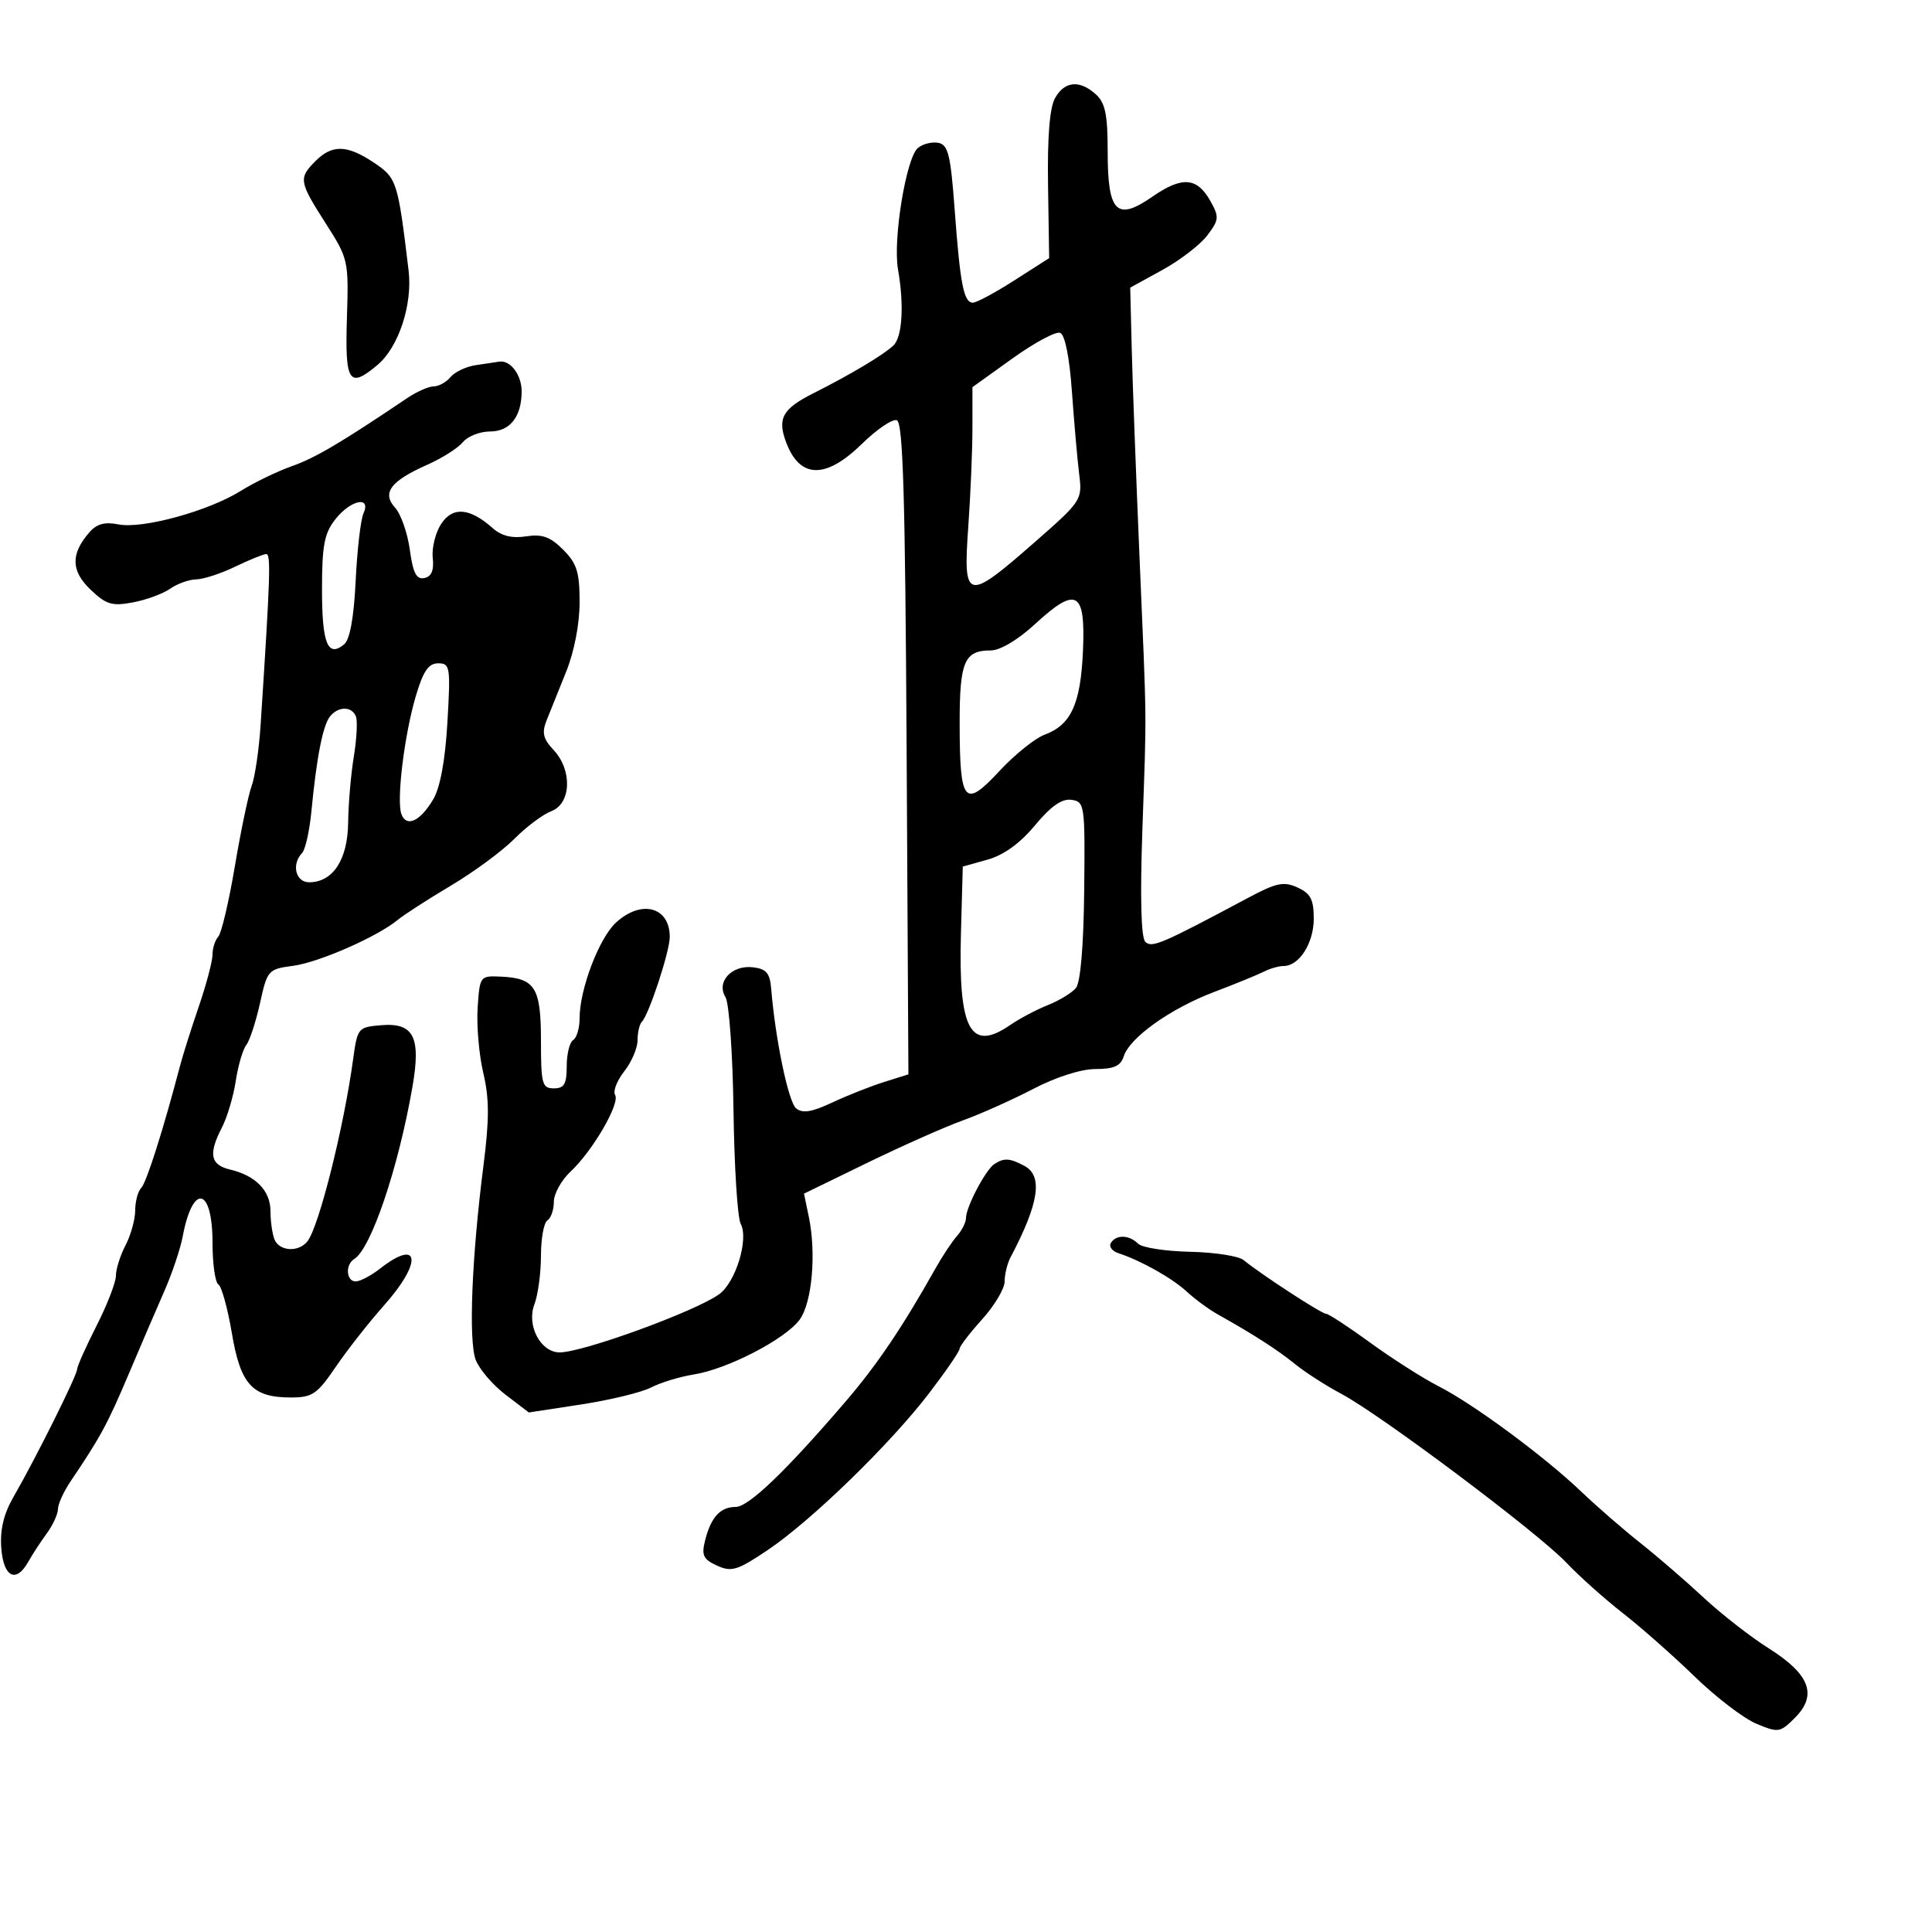 <svg xmlns="http://www.w3.org/2000/svg" width="300" height="300" viewBox="0 0 300 300" version="1.1">
	<path d="M 163.818 15.250 C 162.989 16.741, 162.624 21.310, 162.739 28.790 L 162.913 40.081 157.505 43.540 C 154.530 45.443, 151.633 47, 151.067 47 C 149.653 47, 149.094 44.142, 148.237 32.512 C 147.611 24.033, 147.228 22.471, 145.702 22.179 C 144.713 21.990, 143.287 22.347, 142.533 22.973 C 140.711 24.485, 138.629 37.175, 139.441 41.817 C 140.411 47.356, 140.113 52.321, 138.732 53.646 C 137.243 55.074, 131.994 58.208, 126.329 61.052 C 121.490 63.482, 120.662 64.982, 122.091 68.738 C 124.226 74.354, 128.238 74.416, 133.846 68.918 C 136.136 66.673, 138.570 65.023, 139.255 65.251 C 140.222 65.573, 140.562 76.976, 140.779 116.246 L 141.058 166.826 137.279 168.012 C 135.201 168.665, 131.576 170.100, 129.225 171.201 C 126.028 172.698, 124.613 172.924, 123.615 172.096 C 122.416 171.101, 120.396 161.387, 119.747 153.500 C 119.549 151.097, 118.986 150.440, 116.914 150.199 C 113.620 149.816, 111.186 152.460, 112.652 154.831 C 113.220 155.751, 113.779 163.641, 113.898 172.422 C 114.016 181.178, 114.519 189.102, 115.015 190.029 C 116.297 192.423, 114.232 199.144, 111.649 200.984 C 107.871 203.675, 90.505 210, 86.893 210 C 83.949 210, 81.740 205.813, 82.973 202.570 C 83.538 201.085, 84 197.676, 84 194.994 C 84 192.312, 84.450 189.840, 85 189.500 C 85.550 189.160, 86 187.862, 86 186.615 C 86 185.369, 87.168 183.258, 88.595 181.924 C 92.030 178.716, 96.322 171.330, 95.513 170.020 C 95.159 169.448, 95.799 167.799, 96.935 166.355 C 98.071 164.912, 99 162.741, 99 161.532 C 99 160.323, 99.299 159.035, 99.664 158.670 C 100.762 157.571, 104 147.729, 104 145.488 C 104 140.814, 99.601 139.634, 95.658 143.250 C 93.023 145.666, 90 153.611, 90 158.119 C 90 159.639, 89.550 161.160, 89 161.500 C 88.450 161.840, 88 163.666, 88 165.559 C 88 168.333, 87.613 169, 86 169 C 84.181 169, 84 168.333, 84 161.622 C 84 153.337, 83.100 151.895, 77.778 151.650 C 74.532 151.501, 74.497 151.549, 74.168 156.500 C 73.986 159.250, 74.381 163.802, 75.046 166.617 C 75.989 170.608, 75.992 173.797, 75.057 181.117 C 73.248 195.276, 72.737 208.179, 73.867 211.152 C 74.422 212.610, 76.505 215.046, 78.497 216.566 L 82.119 219.328 90.272 218.080 C 94.756 217.393, 99.632 216.207, 101.107 215.444 C 102.583 214.681, 105.575 213.772, 107.756 213.423 C 112.994 212.585, 121.977 207.927, 124.174 204.908 C 126.102 202.260, 126.776 194.631, 125.588 188.924 L 124.843 185.348 134.671 180.564 C 140.077 177.932, 146.750 174.970, 149.500 173.980 C 152.250 172.990, 157.170 170.790, 160.433 169.090 C 163.984 167.241, 167.872 166, 170.116 166 C 172.961 166, 174.015 165.527, 174.487 164.041 C 175.413 161.122, 181.720 156.624, 188.500 154.046 C 191.800 152.792, 195.281 151.368, 196.236 150.883 C 197.191 150.397, 198.584 150, 199.331 150 C 201.741 150, 204 146.443, 204 142.650 C 204 139.673, 203.511 138.734, 201.480 137.809 C 199.329 136.829, 198.192 137.071, 193.730 139.455 C 180.348 146.604, 178.845 147.245, 177.836 146.236 C 177.184 145.584, 177.023 139.369, 177.387 128.860 C 178.058 109.476, 178.104 113.742, 176.922 86 C 176.395 73.625, 175.859 59.261, 175.732 54.080 L 175.500 44.661 180.500 41.916 C 183.250 40.406, 186.391 37.987, 187.479 36.539 C 189.299 34.122, 189.336 33.690, 187.945 31.211 C 185.872 27.517, 183.553 27.345, 178.938 30.543 C 173.381 34.394, 172 32.999, 172 23.533 C 172 17.805, 171.621 15.967, 170.171 14.655 C 167.643 12.367, 165.301 12.586, 163.818 15.250 M 49 25 C 46.335 27.665, 46.420 28.189, 50.579 34.690 C 54.090 40.180, 54.152 40.454, 53.871 49.323 C 53.551 59.425, 54.183 60.401, 58.624 56.661 C 61.905 53.899, 64.081 47.282, 63.446 42 C 61.780 28.144, 61.623 27.653, 58.102 25.285 C 53.923 22.475, 51.598 22.402, 49 25 M 157.202 55.668 L 151 60.118 151 66.405 C 151 69.863, 150.708 76.812, 150.350 81.846 C 149.536 93.316, 150.090 93.453, 160.485 84.351 C 167.993 77.777, 168.072 77.657, 167.571 73.601 C 167.293 71.346, 166.788 65.596, 166.449 60.825 C 166.067 55.448, 165.371 51.973, 164.618 51.684 C 163.950 51.427, 160.613 53.220, 157.202 55.668 M 73.823 56.709 C 72.351 56.934, 70.608 57.767, 69.951 58.559 C 69.293 59.352, 68.117 60, 67.337 60 C 66.557 60, 64.700 60.823, 63.210 61.828 C 52.997 68.719, 48.963 71.102, 45.345 72.378 C 43.081 73.177, 39.490 74.914, 37.364 76.238 C 32.326 79.377, 22.106 82.171, 18.387 81.427 C 16.266 81.003, 15.015 81.347, 13.868 82.670 C 10.958 86.028, 11.011 88.636, 14.048 91.546 C 16.482 93.877, 17.383 94.151, 20.633 93.541 C 22.704 93.153, 25.308 92.197, 26.421 91.417 C 27.534 90.638, 29.357 89.985, 30.473 89.966 C 31.588 89.947, 34.300 89.063, 36.500 88 C 38.700 86.937, 40.875 86.053, 41.333 86.034 C 42.086 86.003, 41.976 89.410, 40.473 112.500 C 40.222 116.350, 39.599 120.625, 39.087 122 C 38.575 123.375, 37.398 129, 36.471 134.500 C 35.543 140, 34.383 144.928, 33.892 145.450 C 33.402 145.973, 33 147.224, 33 148.232 C 33 149.239, 32.042 152.861, 30.871 156.282 C 29.700 159.702, 28.388 163.850, 27.955 165.500 C 25.368 175.374, 22.746 183.626, 21.935 184.450 C 21.421 184.973, 20.997 186.548, 20.994 187.950 C 20.990 189.353, 20.315 191.789, 19.494 193.364 C 18.672 194.940, 18 197.064, 18 198.084 C 18 199.105, 16.650 202.597, 15 205.844 C 13.350 209.091, 11.989 212.142, 11.975 212.624 C 11.946 213.613, 5.530 226.487, 2.132 232.372 C 0.576 235.068, -0.011 237.498, 0.198 240.372 C 0.530 244.906, 2.496 245.910, 4.391 242.511 C 5.001 241.418, 6.288 239.445, 7.250 238.127 C 8.213 236.809, 9 235.098, 9 234.325 C 9 233.552, 9.900 231.587, 11 229.960 C 15.583 223.178, 16.695 221.126, 19.924 213.500 C 21.787 209.100, 24.301 203.250, 25.511 200.500 C 26.721 197.750, 28.008 193.925, 28.370 192 C 29.939 183.669, 33 184.330, 33 193 C 33 196.235, 33.410 199.135, 33.910 199.445 C 34.411 199.754, 35.352 203.159, 36.002 207.011 C 37.351 215.012, 39.177 217, 45.174 217 C 48.504 217, 49.250 216.490, 52.133 212.250 C 53.908 209.637, 57.305 205.314, 59.681 202.642 C 65.635 195.944, 65.180 192.166, 59 197 C 57.625 198.076, 55.938 198.966, 55.250 198.978 C 53.757 199.004, 53.574 196.381, 55.007 195.496 C 57.629 193.875, 61.865 181.336, 64.050 168.731 C 65.386 161.020, 64.242 158.773, 59.192 159.194 C 55.592 159.493, 55.500 159.606, 54.830 164.500 C 53.375 175.135, 49.521 190.489, 47.740 192.750 C 46.359 194.503, 43.332 194.308, 42.607 192.418 C 42.273 191.548, 42 189.593, 42 188.073 C 42 184.909, 39.726 182.560, 35.750 181.615 C 32.651 180.879, 32.325 179.206, 34.471 175.055 C 35.281 173.490, 36.242 170.250, 36.608 167.855 C 36.974 165.460, 37.708 162.949, 38.239 162.275 C 38.770 161.600, 39.729 158.675, 40.371 155.775 C 41.508 150.631, 41.636 150.487, 45.519 149.971 C 49.538 149.436, 58.634 145.438, 61.790 142.818 C 62.730 142.037, 66.425 139.657, 70 137.528 C 73.575 135.400, 78.014 132.130, 79.864 130.261 C 81.715 128.392, 84.302 126.455, 85.614 125.956 C 88.707 124.781, 88.895 119.582, 85.958 116.455 C 84.343 114.737, 84.114 113.779, 84.864 111.890 C 85.386 110.576, 86.755 107.167, 87.907 104.315 C 89.166 101.195, 90 96.895, 90 93.519 C 90 88.834, 89.578 87.487, 87.441 85.350 C 85.442 83.351, 84.183 82.899, 81.691 83.285 C 79.505 83.625, 77.870 83.221, 76.500 82.005 C 72.930 78.836, 70.294 78.622, 68.503 81.355 C 67.618 82.705, 67.031 85.074, 67.197 86.619 C 67.407 88.562, 67.004 89.531, 65.892 89.760 C 64.661 90.014, 64.133 88.986, 63.637 85.369 C 63.281 82.771, 62.255 79.834, 61.357 78.842 C 59.261 76.526, 60.632 74.700, 66.382 72.151 C 68.647 71.147, 71.118 69.577, 71.872 68.663 C 72.627 67.748, 74.524 67, 76.087 67 C 79.193 67, 81 64.707, 81 60.766 C 81 58.229, 79.263 55.905, 77.550 56.150 C 76.972 56.232, 75.295 56.484, 73.823 56.709 M 52.073 80.635 C 50.354 82.820, 50 84.687, 50 91.576 C 50 99.947, 50.900 102.158, 53.446 100.045 C 54.330 99.311, 54.951 95.880, 55.226 90.209 C 55.458 85.419, 56.001 80.713, 56.431 79.750 C 57.687 76.943, 54.462 77.598, 52.073 80.635 M 160.685 96.936 C 158.043 99.371, 155.299 101, 153.838 101 C 149.728 101, 148.999 102.732, 149.015 112.450 C 149.036 124.736, 149.752 125.582, 155.179 119.737 C 157.556 117.179, 160.714 114.636, 162.198 114.087 C 166.325 112.560, 167.805 109.317, 168.165 101.013 C 168.567 91.735, 167.160 90.968, 160.685 96.936 M 64.586 108.023 C 62.781 114.102, 61.531 124.336, 62.338 126.439 C 63.137 128.521, 65.262 127.519, 67.276 124.111 C 68.356 122.282, 69.133 118.058, 69.476 112.142 C 69.975 103.542, 69.890 103, 68.042 103 C 66.548 103, 65.720 104.203, 64.586 108.023 M 51.241 111.250 C 50.133 112.629, 49.160 117.602, 48.353 126 C 48.062 129.025, 47.414 131.928, 46.912 132.450 C 45.230 134.202, 45.899 137, 48 137 C 51.693 137, 53.994 133.486, 54.060 127.750 C 54.092 124.862, 54.487 120.256, 54.937 117.513 C 55.387 114.769, 55.537 111.957, 55.271 111.263 C 54.650 109.645, 52.535 109.639, 51.241 111.250 M 160.717 128.152 C 158.390 130.953, 155.867 132.777, 153.340 133.485 L 149.500 134.560 149.213 144.983 C 148.801 159.916, 150.682 163.413, 156.846 159.175 C 158.306 158.171, 160.948 156.772, 162.717 156.067 C 164.486 155.362, 166.445 154.169, 167.070 153.416 C 167.779 152.561, 168.261 146.875, 168.353 138.273 C 168.495 124.942, 168.432 124.490, 166.377 124.197 C 164.892 123.985, 163.191 125.174, 160.717 128.152 M 154.390 180.765 C 153.034 181.662, 150 187.438, 150 189.122 C 150 189.793, 149.371 191.053, 148.601 191.921 C 147.832 192.790, 146.319 195.075, 145.238 197 C 140.125 206.106, 136.140 212.004, 131.261 217.682 C 121.912 228.565, 116.233 234, 114.213 234 C 111.835 234, 110.390 235.596, 109.478 239.231 C 108.907 241.507, 109.211 242.139, 111.341 243.110 C 113.593 244.135, 114.500 243.857, 119.193 240.702 C 125.995 236.128, 138.222 224.248, 144.279 216.326 C 146.876 212.930, 149 209.835, 149 209.447 C 149 209.060, 150.575 206.999, 152.500 204.868 C 154.425 202.738, 156 200.089, 156 198.984 C 156 197.878, 156.412 196.191, 156.916 195.236 C 161.342 186.846, 161.985 182.597, 159.066 181.035 C 156.794 179.820, 155.897 179.768, 154.390 180.765 M 172.496 193.007 C 172.153 193.561, 172.689 194.279, 173.687 194.604 C 177.153 195.731, 182.039 198.481, 184.301 200.578 C 185.552 201.738, 187.707 203.320, 189.089 204.094 C 194.629 207.194, 198.389 209.612, 201.095 211.813 C 202.658 213.084, 205.888 215.162, 208.273 216.430 C 214.403 219.690, 238.777 237.969, 243.189 242.615 C 245.217 244.752, 249.186 248.300, 252.007 250.500 C 254.828 252.700, 259.840 257.124, 263.143 260.332 C 266.446 263.540, 270.758 266.837, 272.725 267.658 C 276.147 269.088, 276.406 269.049, 278.712 266.743 C 282.248 263.207, 281.042 259.992, 274.671 255.968 C 271.827 254.172, 267.250 250.605, 264.500 248.042 C 261.750 245.478, 257.338 241.670, 254.696 239.579 C 252.054 237.488, 247.941 233.915, 245.557 231.639 C 239.788 226.131, 228.832 218.036, 223.383 215.256 C 220.965 214.022, 216.199 210.985, 212.793 208.506 C 209.387 206.028, 206.285 204, 205.900 204 C 205.202 204, 195.745 197.839, 193.107 195.666 C 192.341 195.034, 188.591 194.454, 184.773 194.375 C 180.956 194.296, 177.330 193.730, 176.716 193.116 C 175.328 191.728, 173.318 191.676, 172.496 193.007" stroke="none" fill="black" fill-rule="evenodd"/>
</svg>
